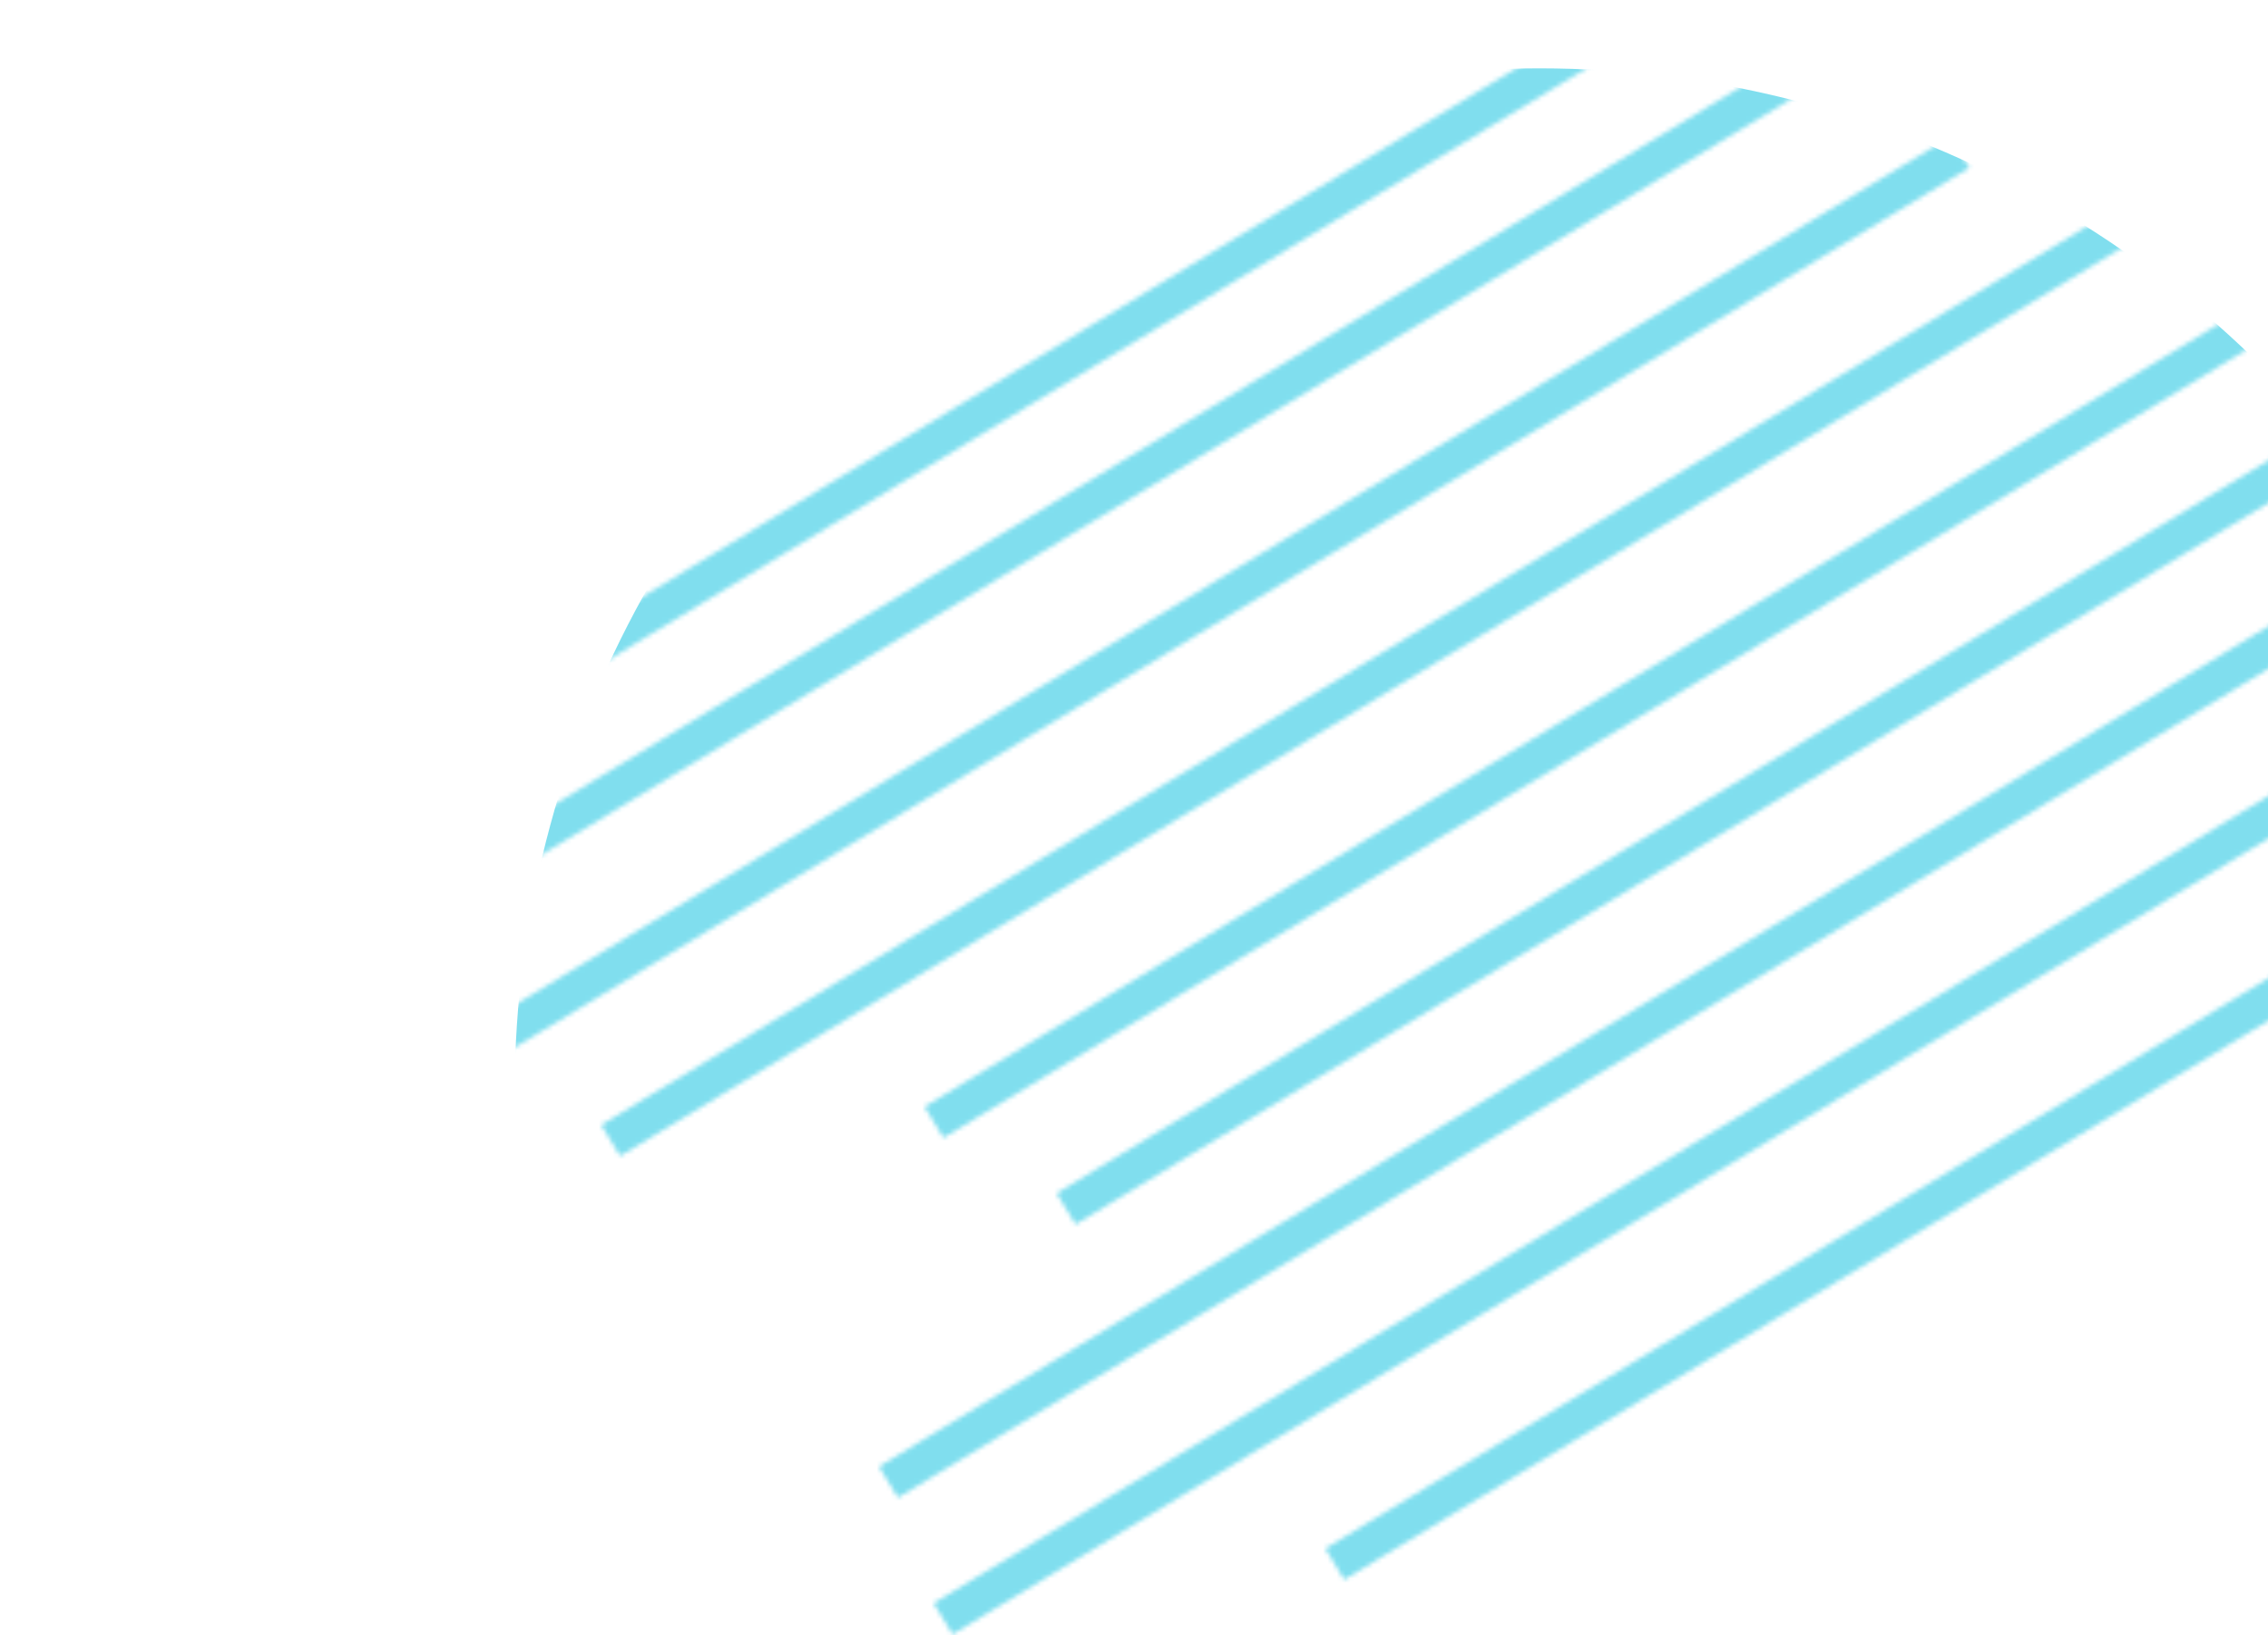<svg width="498" height="359" fill="none" xmlns="http://www.w3.org/2000/svg"><mask id="a" style="mask-type:alpha" maskUnits="userSpaceOnUse" x="0" y="0" width="638" height="359"><g opacity=".5" stroke="#01BEDE" stroke-width="8"><path d="M359.789 3.424 103.07 158.649M394.362 16.424 52.07 223.391M430.362 33.424 2.496 292.133M476.362 43.424 134.07 250.391M547.362 39.424 205.07 246.391M576.362 58.424 234.07 265.391M537.362 118.424 195.07 325.391M549.362 148.424 207.07 355.391M635.362 136.424 293.07 343.391"/></g></mask><g mask="url(#a)"><circle cx="338.001" cy="240.001" r="225" fill="#01BEDE"/></g></svg>